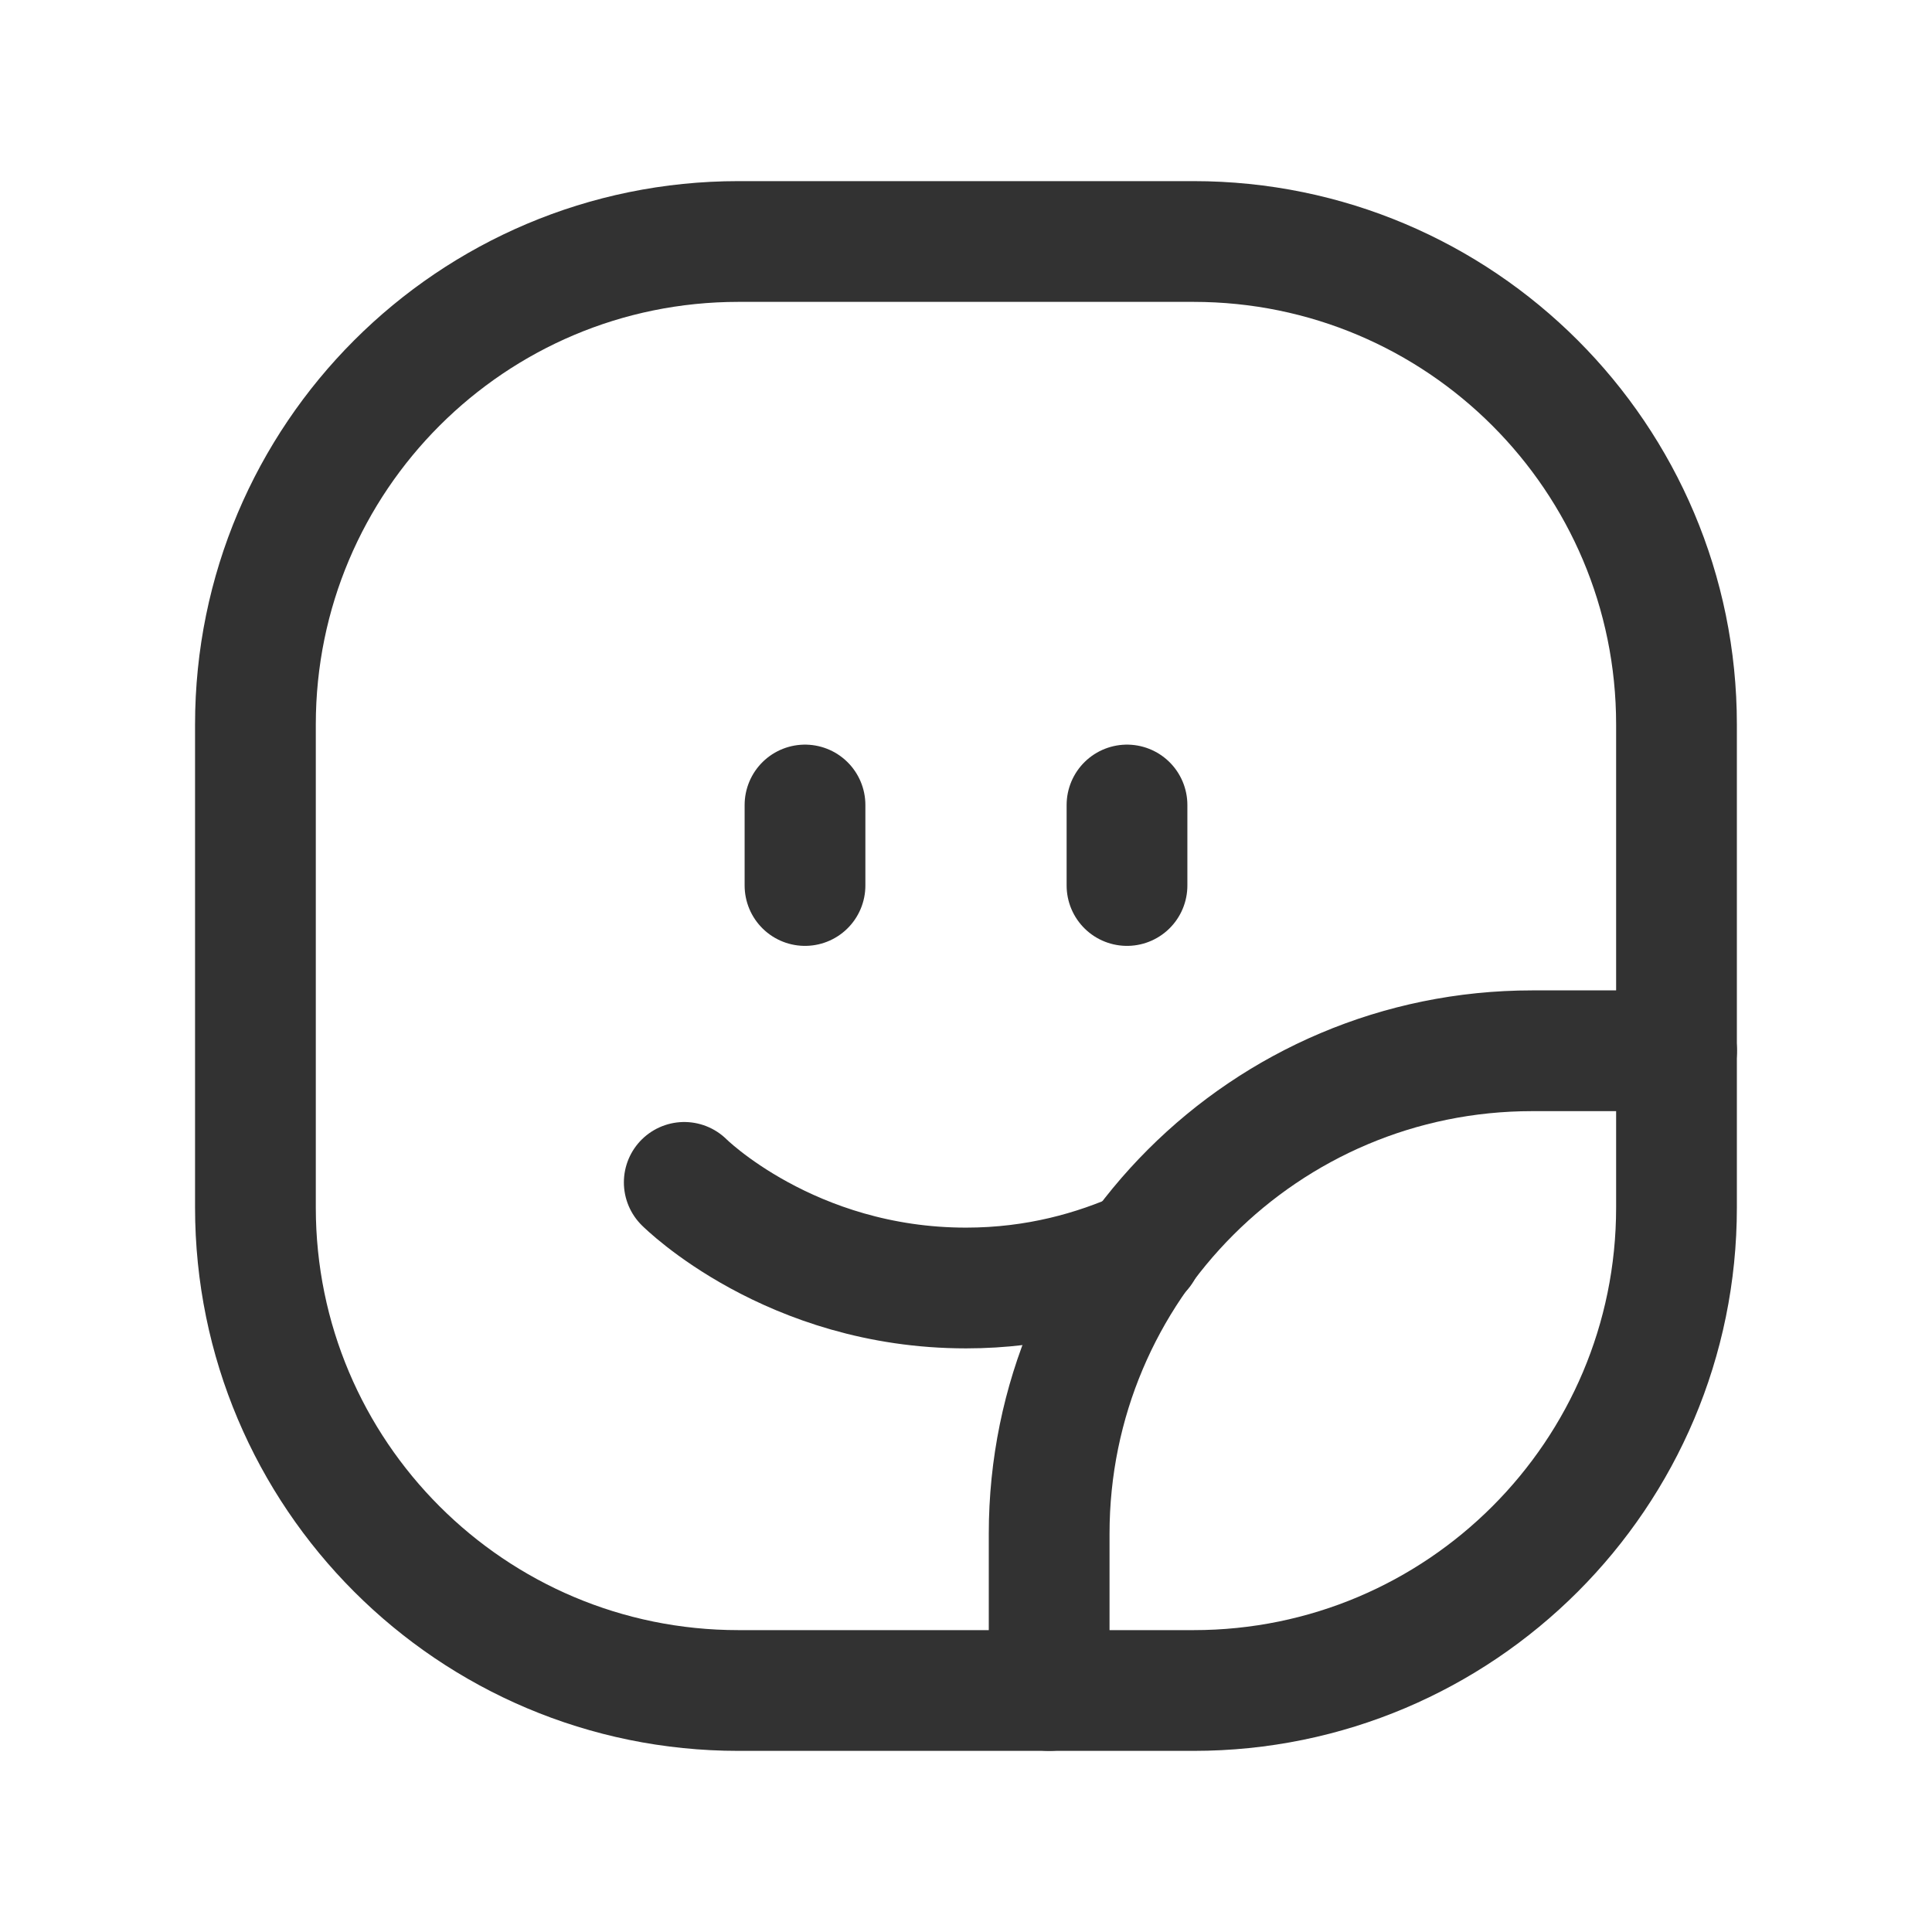 <?xml version="1.0" encoding="UTF-8"?><svg version="1.1" viewBox="0 0 24 24" xmlns="http://www.w3.org/2000/svg" xmlns:xlink="http://www.w3.org/1999/xlink"><g fill="none"><path d="M0 0h24v24h-24Z"></path><path stroke="#323232" stroke-linecap="round" stroke-linejoin="round" stroke-width="1.5" d="M14.827 21h-5.654c-3.314 0-6-2.686-6-6v-6c0-3.314 2.686-6 6-6h5.653c3.314 0 6 2.686 6 6v6c.001 3.314-2.686 6-5.999 6Z"></path><path stroke="#323232" stroke-linecap="round" stroke-linejoin="round" stroke-width="1.5" d="M13.033 21v-1.947c0-3.314 2.686-6 6-6h1.794"></path><path stroke="#323232" stroke-linecap="round" stroke-linejoin="round" stroke-width="1.5" d="M10 10v1"></path><path stroke="#323232" stroke-linecap="round" stroke-linejoin="round" stroke-width="1.5" d="M14 10v1"></path><path stroke="#323232" stroke-linecap="round" stroke-linejoin="round" stroke-width="1.5" d="M14.185 15.529c-.57.255-1.302.471-2.185.471 -2.188 0-3.5-1.312-3.5-1.312"></path></g></svg>